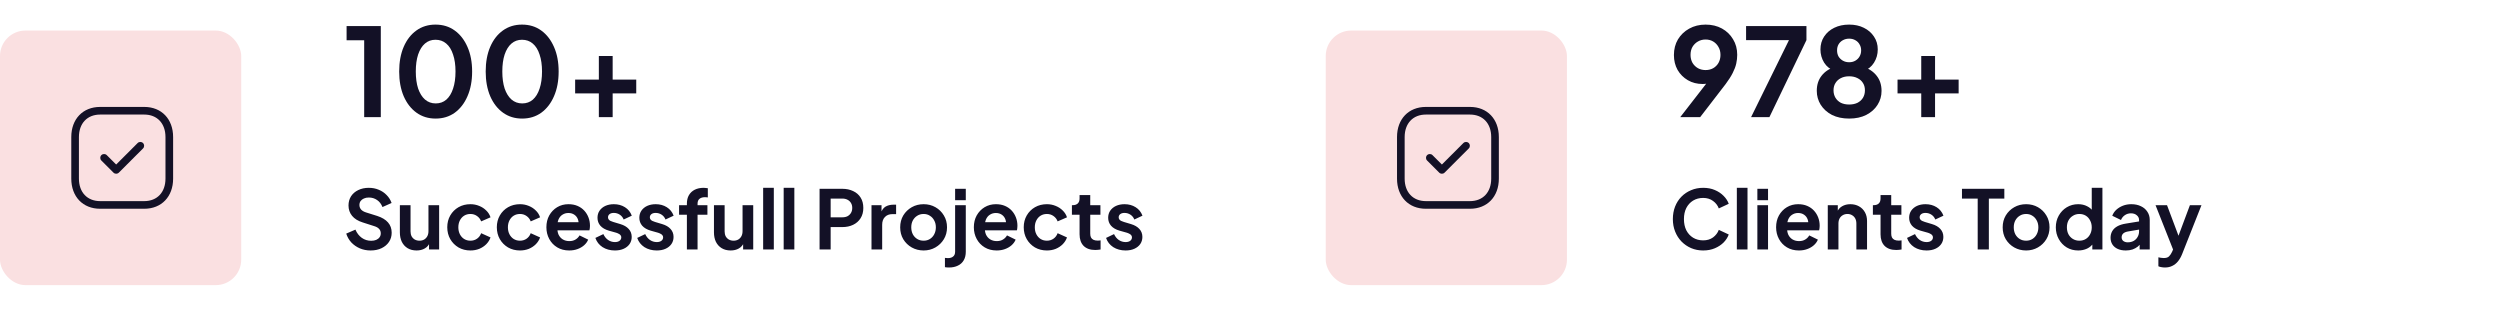 <svg width="491" height="62" viewBox="0 0 491 62" fill="none" xmlns="http://www.w3.org/2000/svg">
<rect y="6" width="47.374" height="50" rx="5" fill="#FAE0E1"/>
<path fill-rule="evenodd" clip-rule="evenodd" d="M19.665 22.5C17.135 22.5 15.5 24.233 15.5 26.916V35.084C15.5 37.767 17.135 39.5 19.665 39.5H28.333C30.864 39.5 32.5 37.767 32.5 35.084V26.916C32.5 24.233 30.864 22.5 28.334 22.5H19.665ZM28.333 41H19.665C16.276 41 14 38.622 14 35.084V26.916C14 23.378 16.276 21 19.665 21H28.334C31.723 21 34 23.378 34 26.916V35.084C34 38.622 31.723 41 28.333 41Z" fill="#131126"/>
<path fill-rule="evenodd" clip-rule="evenodd" d="M22.814 34.123C22.622 34.123 22.43 34.05 22.284 33.903L19.91 31.53C19.616 31.237 19.616 30.763 19.91 30.47C20.203 30.177 20.677 30.177 20.97 30.47L22.814 32.312L27.029 28.097C27.323 27.804 27.797 27.804 28.09 28.097C28.383 28.39 28.383 28.864 28.09 29.157L23.343 33.903C23.198 34.05 23.006 34.123 22.814 34.123Z" fill="#131126"/>
<path d="M71.526 23V7.904H68.07V5.12H74.79V23H71.526ZM85.55 23.288C84.126 23.288 82.878 22.904 81.806 22.136C80.734 21.368 79.894 20.288 79.286 18.896C78.694 17.504 78.398 15.888 78.398 14.048C78.398 12.192 78.694 10.576 79.286 9.2C79.878 7.824 80.71 6.752 81.782 5.984C82.854 5.216 84.102 4.832 85.526 4.832C86.982 4.832 88.238 5.216 89.294 5.984C90.366 6.752 91.206 7.832 91.814 9.224C92.422 10.6 92.726 12.208 92.726 14.048C92.726 15.888 92.422 17.504 91.814 18.896C91.222 20.272 90.39 21.352 89.318 22.136C88.246 22.904 86.99 23.288 85.55 23.288ZM85.574 20.312C86.39 20.312 87.086 20.064 87.662 19.568C88.238 19.056 88.678 18.336 88.982 17.408C89.302 16.464 89.462 15.344 89.462 14.048C89.462 12.752 89.302 11.64 88.982 10.712C88.678 9.768 88.23 9.048 87.638 8.552C87.062 8.056 86.358 7.808 85.526 7.808C84.726 7.808 84.038 8.056 83.462 8.552C82.886 9.048 82.438 9.768 82.118 10.712C81.814 11.64 81.662 12.752 81.662 14.048C81.662 15.328 81.814 16.44 82.118 17.384C82.438 18.312 82.886 19.032 83.462 19.544C84.054 20.056 84.758 20.312 85.574 20.312ZM102.542 23.288C101.118 23.288 99.87 22.904 98.798 22.136C97.726 21.368 96.886 20.288 96.278 18.896C95.686 17.504 95.39 15.888 95.39 14.048C95.39 12.192 95.686 10.576 96.278 9.2C96.87 7.824 97.702 6.752 98.774 5.984C99.846 5.216 101.094 4.832 102.518 4.832C103.974 4.832 105.23 5.216 106.286 5.984C107.358 6.752 108.198 7.832 108.806 9.224C109.414 10.6 109.718 12.208 109.718 14.048C109.718 15.888 109.414 17.504 108.806 18.896C108.214 20.272 107.382 21.352 106.31 22.136C105.238 22.904 103.982 23.288 102.542 23.288ZM102.566 20.312C103.382 20.312 104.078 20.064 104.654 19.568C105.23 19.056 105.67 18.336 105.974 17.408C106.294 16.464 106.454 15.344 106.454 14.048C106.454 12.752 106.294 11.64 105.974 10.712C105.67 9.768 105.222 9.048 104.63 8.552C104.054 8.056 103.35 7.808 102.518 7.808C101.718 7.808 101.03 8.056 100.454 8.552C99.878 9.048 99.43 9.768 99.11 10.712C98.806 11.64 98.654 12.752 98.654 14.048C98.654 15.328 98.806 16.44 99.11 17.384C99.43 18.312 99.878 19.032 100.454 19.544C101.046 20.056 101.75 20.312 102.566 20.312ZM117.614 23V18.344H112.958V15.632H117.614V11H120.326V15.632H124.958V18.344H120.326V23H117.614ZM72.782 49.192C72.025 49.192 71.321 49.053 70.67 48.776C70.03 48.499 69.476 48.115 69.006 47.624C68.548 47.123 68.212 46.541 67.998 45.88L69.806 45.096C70.094 45.779 70.51 46.317 71.054 46.712C71.598 47.096 72.212 47.288 72.894 47.288C73.278 47.288 73.609 47.229 73.886 47.112C74.174 46.984 74.393 46.813 74.542 46.6C74.702 46.387 74.782 46.131 74.782 45.832C74.782 45.48 74.676 45.192 74.462 44.968C74.26 44.733 73.95 44.552 73.534 44.424L71.246 43.688C70.318 43.4 69.62 42.968 69.15 42.392C68.681 41.816 68.446 41.139 68.446 40.36C68.446 39.677 68.612 39.075 68.942 38.552C69.284 38.029 69.753 37.624 70.35 37.336C70.958 37.037 71.652 36.888 72.43 36.888C73.145 36.888 73.801 37.016 74.398 37.272C74.996 37.517 75.508 37.864 75.934 38.312C76.372 38.749 76.697 39.267 76.91 39.864L75.118 40.664C74.884 40.067 74.532 39.608 74.062 39.288C73.593 38.957 73.049 38.792 72.43 38.792C72.068 38.792 71.748 38.856 71.47 38.984C71.193 39.101 70.974 39.272 70.814 39.496C70.665 39.709 70.59 39.965 70.59 40.264C70.59 40.595 70.697 40.888 70.91 41.144C71.124 41.389 71.449 41.581 71.886 41.72L74.078 42.408C75.028 42.717 75.737 43.144 76.206 43.688C76.686 44.232 76.926 44.904 76.926 45.704C76.926 46.387 76.75 46.989 76.398 47.512C76.046 48.035 75.561 48.445 74.942 48.744C74.324 49.043 73.604 49.192 72.782 49.192ZM81.814 49.192C81.142 49.192 80.555 49.043 80.054 48.744C79.563 48.445 79.184 48.029 78.918 47.496C78.662 46.963 78.534 46.339 78.534 45.624V40.296H80.63V45.448C80.63 45.811 80.699 46.131 80.838 46.408C80.987 46.675 81.195 46.888 81.462 47.048C81.739 47.197 82.048 47.272 82.39 47.272C82.731 47.272 83.035 47.197 83.302 47.048C83.568 46.888 83.776 46.669 83.926 46.392C84.075 46.115 84.15 45.784 84.15 45.4V40.296H86.246V49H84.262V47.288L84.438 47.592C84.235 48.125 83.899 48.525 83.43 48.792C82.971 49.059 82.432 49.192 81.814 49.192ZM92.386 49.192C91.522 49.192 90.743 48.995 90.05 48.6C89.367 48.195 88.829 47.651 88.434 46.968C88.039 46.275 87.842 45.496 87.842 44.632C87.842 43.768 88.039 42.995 88.434 42.312C88.829 41.629 89.367 41.091 90.05 40.696C90.743 40.301 91.522 40.104 92.386 40.104C93.005 40.104 93.581 40.216 94.114 40.44C94.647 40.653 95.106 40.952 95.49 41.336C95.885 41.709 96.167 42.157 96.338 42.68L94.498 43.48C94.338 43.043 94.066 42.691 93.682 42.424C93.309 42.157 92.877 42.024 92.386 42.024C91.927 42.024 91.517 42.136 91.154 42.36C90.802 42.584 90.525 42.893 90.322 43.288C90.119 43.683 90.018 44.136 90.018 44.648C90.018 45.16 90.119 45.613 90.322 46.008C90.525 46.403 90.802 46.712 91.154 46.936C91.517 47.16 91.927 47.272 92.386 47.272C92.887 47.272 93.325 47.139 93.698 46.872C94.071 46.605 94.338 46.248 94.498 45.8L96.338 46.632C96.167 47.123 95.89 47.565 95.506 47.96C95.122 48.344 94.663 48.648 94.13 48.872C93.597 49.085 93.015 49.192 92.386 49.192ZM102.12 49.192C101.256 49.192 100.478 48.995 99.784 48.6C99.102 48.195 98.563 47.651 98.168 46.968C97.774 46.275 97.576 45.496 97.576 44.632C97.576 43.768 97.774 42.995 98.168 42.312C98.563 41.629 99.102 41.091 99.784 40.696C100.478 40.301 101.256 40.104 102.12 40.104C102.739 40.104 103.315 40.216 103.848 40.44C104.382 40.653 104.84 40.952 105.224 41.336C105.619 41.709 105.902 42.157 106.072 42.68L104.232 43.48C104.072 43.043 103.8 42.691 103.416 42.424C103.043 42.157 102.611 42.024 102.12 42.024C101.662 42.024 101.251 42.136 100.888 42.36C100.536 42.584 100.259 42.893 100.056 43.288C99.854 43.683 99.752 44.136 99.752 44.648C99.752 45.16 99.854 45.613 100.056 46.008C100.259 46.403 100.536 46.712 100.888 46.936C101.251 47.16 101.662 47.272 102.12 47.272C102.622 47.272 103.059 47.139 103.432 46.872C103.806 46.605 104.072 46.248 104.232 45.8L106.072 46.632C105.902 47.123 105.624 47.565 105.24 47.96C104.856 48.344 104.398 48.648 103.864 48.872C103.331 49.085 102.75 49.192 102.12 49.192ZM111.791 49.192C110.895 49.192 110.111 48.989 109.439 48.584C108.767 48.179 108.244 47.629 107.871 46.936C107.497 46.243 107.311 45.475 107.311 44.632C107.311 43.757 107.497 42.984 107.871 42.312C108.255 41.629 108.772 41.091 109.423 40.696C110.084 40.301 110.82 40.104 111.631 40.104C112.313 40.104 112.911 40.216 113.423 40.44C113.945 40.664 114.388 40.973 114.751 41.368C115.113 41.763 115.391 42.216 115.583 42.728C115.775 43.229 115.871 43.773 115.871 44.36C115.871 44.509 115.86 44.664 115.839 44.824C115.828 44.984 115.801 45.123 115.759 45.24H109.039V43.64H114.575L113.583 44.392C113.679 43.901 113.652 43.464 113.503 43.08C113.364 42.696 113.129 42.392 112.799 42.168C112.479 41.944 112.089 41.832 111.631 41.832C111.193 41.832 110.804 41.944 110.463 42.168C110.121 42.381 109.86 42.701 109.679 43.128C109.508 43.544 109.444 44.051 109.487 44.648C109.444 45.181 109.513 45.656 109.695 46.072C109.887 46.477 110.164 46.792 110.527 47.016C110.9 47.24 111.327 47.352 111.807 47.352C112.287 47.352 112.692 47.251 113.023 47.048C113.364 46.845 113.631 46.573 113.823 46.232L115.519 47.064C115.348 47.48 115.081 47.848 114.719 48.168C114.356 48.488 113.924 48.739 113.423 48.92C112.932 49.101 112.388 49.192 111.791 49.192ZM120.772 49.192C119.844 49.192 119.033 48.973 118.34 48.536C117.657 48.088 117.188 47.485 116.932 46.728L118.5 45.976C118.724 46.467 119.033 46.851 119.428 47.128C119.833 47.405 120.281 47.544 120.772 47.544C121.156 47.544 121.46 47.459 121.684 47.288C121.908 47.117 122.02 46.893 122.02 46.616C122.02 46.445 121.972 46.307 121.876 46.2C121.79 46.083 121.668 45.987 121.508 45.912C121.358 45.827 121.193 45.757 121.012 45.704L119.588 45.304C118.852 45.091 118.292 44.765 117.908 44.328C117.534 43.891 117.348 43.373 117.348 42.776C117.348 42.243 117.481 41.779 117.748 41.384C118.025 40.979 118.404 40.664 118.884 40.44C119.374 40.216 119.934 40.104 120.564 40.104C121.385 40.104 122.11 40.301 122.74 40.696C123.369 41.091 123.817 41.645 124.084 42.36L122.484 43.112C122.334 42.717 122.084 42.403 121.732 42.168C121.38 41.933 120.985 41.816 120.548 41.816C120.196 41.816 119.918 41.896 119.716 42.056C119.513 42.216 119.412 42.424 119.412 42.68C119.412 42.84 119.454 42.979 119.54 43.096C119.625 43.213 119.742 43.309 119.892 43.384C120.052 43.459 120.233 43.528 120.436 43.592L121.828 44.008C122.542 44.221 123.092 44.541 123.476 44.968C123.87 45.395 124.068 45.917 124.068 46.536C124.068 47.059 123.929 47.523 123.652 47.928C123.374 48.323 122.99 48.632 122.5 48.856C122.009 49.08 121.433 49.192 120.772 49.192ZM128.99 49.192C128.062 49.192 127.252 48.973 126.558 48.536C125.876 48.088 125.406 47.485 125.15 46.728L126.718 45.976C126.942 46.467 127.252 46.851 127.646 47.128C128.052 47.405 128.5 47.544 128.99 47.544C129.374 47.544 129.678 47.459 129.902 47.288C130.126 47.117 130.238 46.893 130.238 46.616C130.238 46.445 130.19 46.307 130.094 46.2C130.009 46.083 129.886 45.987 129.726 45.912C129.577 45.827 129.412 45.757 129.23 45.704L127.806 45.304C127.07 45.091 126.51 44.765 126.126 44.328C125.753 43.891 125.566 43.373 125.566 42.776C125.566 42.243 125.7 41.779 125.966 41.384C126.244 40.979 126.622 40.664 127.102 40.44C127.593 40.216 128.153 40.104 128.782 40.104C129.604 40.104 130.329 40.301 130.958 40.696C131.588 41.091 132.036 41.645 132.302 42.36L130.702 43.112C130.553 42.717 130.302 42.403 129.95 42.168C129.598 41.933 129.204 41.816 128.766 41.816C128.414 41.816 128.137 41.896 127.934 42.056C127.732 42.216 127.63 42.424 127.63 42.68C127.63 42.84 127.673 42.979 127.758 43.096C127.844 43.213 127.961 43.309 128.11 43.384C128.27 43.459 128.452 43.528 128.654 43.592L130.046 44.008C130.761 44.221 131.31 44.541 131.694 44.968C132.089 45.395 132.286 45.917 132.286 46.536C132.286 47.059 132.148 47.523 131.87 47.928C131.593 48.323 131.209 48.632 130.718 48.856C130.228 49.08 129.652 49.192 128.99 49.192ZM134.905 49V42.168H133.369V40.296H134.905V40.008C134.905 39.347 135.038 38.787 135.305 38.328C135.582 37.859 135.966 37.501 136.457 37.256C136.948 37.011 137.529 36.888 138.201 36.888C138.329 36.888 138.468 36.899 138.617 36.92C138.777 36.931 138.91 36.947 139.017 36.968V38.776C138.91 38.755 138.809 38.744 138.713 38.744C138.628 38.733 138.548 38.728 138.473 38.728C138.004 38.728 137.641 38.835 137.385 39.048C137.129 39.251 137.001 39.571 137.001 40.008V40.296H138.937V42.168H137.001V49H134.905ZM143.501 49.192C142.829 49.192 142.242 49.043 141.741 48.744C141.25 48.445 140.872 48.029 140.605 47.496C140.349 46.963 140.221 46.339 140.221 45.624V40.296H142.317V45.448C142.317 45.811 142.386 46.131 142.525 46.408C142.674 46.675 142.882 46.888 143.149 47.048C143.426 47.197 143.736 47.272 144.077 47.272C144.418 47.272 144.722 47.197 144.989 47.048C145.256 46.888 145.464 46.669 145.613 46.392C145.762 46.115 145.837 45.784 145.837 45.4V40.296H147.933V49H145.949V47.288L146.125 47.592C145.922 48.125 145.586 48.525 145.117 48.792C144.658 49.059 144.12 49.192 143.501 49.192ZM149.882 49V36.888H151.978V49H149.882ZM153.913 49V36.888H156.009V49H153.913ZM160.964 49V37.08H165.412C166.222 37.08 166.937 37.229 167.556 37.528C168.185 37.816 168.676 38.243 169.028 38.808C169.38 39.363 169.556 40.04 169.556 40.84C169.556 41.629 169.374 42.307 169.012 42.872C168.66 43.427 168.174 43.853 167.556 44.152C166.937 44.451 166.222 44.6 165.412 44.6H163.14V49H160.964ZM163.14 42.68H165.444C165.838 42.68 166.18 42.605 166.468 42.456C166.756 42.296 166.98 42.077 167.14 41.8C167.3 41.523 167.38 41.203 167.38 40.84C167.38 40.467 167.3 40.147 167.14 39.88C166.98 39.603 166.756 39.389 166.468 39.24C166.18 39.08 165.838 39 165.444 39H163.14V42.68ZM171.163 49V40.296H173.131V42.232L172.971 41.944C173.173 41.293 173.488 40.84 173.915 40.584C174.352 40.328 174.875 40.2 175.483 40.2H175.995V42.056H175.243C174.645 42.056 174.165 42.243 173.803 42.616C173.44 42.979 173.259 43.491 173.259 44.152V49H171.163ZM181.403 49.192C180.55 49.192 179.771 48.995 179.067 48.6C178.374 48.205 177.819 47.667 177.403 46.984C176.998 46.301 176.795 45.523 176.795 44.648C176.795 43.773 176.998 42.995 177.403 42.312C177.819 41.629 178.374 41.091 179.067 40.696C179.76 40.301 180.539 40.104 181.403 40.104C182.256 40.104 183.03 40.301 183.723 40.696C184.416 41.091 184.966 41.629 185.371 42.312C185.787 42.984 185.995 43.763 185.995 44.648C185.995 45.523 185.787 46.301 185.371 46.984C184.955 47.667 184.4 48.205 183.707 48.6C183.014 48.995 182.246 49.192 181.403 49.192ZM181.403 47.272C181.872 47.272 182.283 47.16 182.635 46.936C182.998 46.712 183.28 46.403 183.483 46.008C183.696 45.603 183.803 45.149 183.803 44.648C183.803 44.136 183.696 43.688 183.483 43.304C183.28 42.909 182.998 42.6 182.635 42.376C182.283 42.141 181.872 42.024 181.403 42.024C180.923 42.024 180.502 42.141 180.139 42.376C179.776 42.6 179.488 42.909 179.275 43.304C179.072 43.688 178.971 44.136 178.971 44.648C178.971 45.149 179.072 45.603 179.275 46.008C179.488 46.403 179.776 46.712 180.139 46.936C180.502 47.16 180.923 47.272 181.403 47.272ZM186.385 52.536C186.246 52.536 186.102 52.531 185.953 52.52C185.803 52.509 185.681 52.493 185.585 52.472V50.648C185.777 50.68 185.969 50.696 186.161 50.696C186.609 50.696 186.955 50.589 187.201 50.376C187.457 50.173 187.585 49.859 187.585 49.432V40.296H189.681V49.432C189.681 50.093 189.547 50.653 189.281 51.112C189.014 51.581 188.63 51.933 188.129 52.168C187.638 52.413 187.057 52.536 186.385 52.536ZM187.585 39.32V37.08H189.681V39.32H187.585ZM195.744 49.192C194.848 49.192 194.064 48.989 193.392 48.584C192.72 48.179 192.197 47.629 191.824 46.936C191.451 46.243 191.264 45.475 191.264 44.632C191.264 43.757 191.451 42.984 191.824 42.312C192.208 41.629 192.725 41.091 193.376 40.696C194.037 40.301 194.773 40.104 195.584 40.104C196.267 40.104 196.864 40.216 197.376 40.44C197.899 40.664 198.341 40.973 198.704 41.368C199.067 41.763 199.344 42.216 199.536 42.728C199.728 43.229 199.824 43.773 199.824 44.36C199.824 44.509 199.813 44.664 199.792 44.824C199.781 44.984 199.755 45.123 199.712 45.24H192.992V43.64H198.528L197.536 44.392C197.632 43.901 197.605 43.464 197.456 43.08C197.317 42.696 197.083 42.392 196.752 42.168C196.432 41.944 196.043 41.832 195.584 41.832C195.147 41.832 194.757 41.944 194.416 42.168C194.075 42.381 193.813 42.701 193.632 43.128C193.461 43.544 193.397 44.051 193.44 44.648C193.397 45.181 193.467 45.656 193.648 46.072C193.84 46.477 194.117 46.792 194.48 47.016C194.853 47.24 195.28 47.352 195.76 47.352C196.24 47.352 196.645 47.251 196.976 47.048C197.317 46.845 197.584 46.573 197.776 46.232L199.472 47.064C199.301 47.48 199.035 47.848 198.672 48.168C198.309 48.488 197.877 48.739 197.376 48.92C196.885 49.101 196.341 49.192 195.744 49.192ZM205.605 49.192C204.741 49.192 203.962 48.995 203.269 48.6C202.586 48.195 202.047 47.651 201.653 46.968C201.258 46.275 201.061 45.496 201.061 44.632C201.061 43.768 201.258 42.995 201.653 42.312C202.047 41.629 202.586 41.091 203.269 40.696C203.962 40.301 204.741 40.104 205.605 40.104C206.223 40.104 206.799 40.216 207.333 40.44C207.866 40.653 208.325 40.952 208.709 41.336C209.103 41.709 209.386 42.157 209.557 42.68L207.717 43.48C207.557 43.043 207.285 42.691 206.901 42.424C206.527 42.157 206.095 42.024 205.605 42.024C205.146 42.024 204.735 42.136 204.373 42.36C204.021 42.584 203.743 42.893 203.541 43.288C203.338 43.683 203.237 44.136 203.237 44.648C203.237 45.16 203.338 45.613 203.541 46.008C203.743 46.403 204.021 46.712 204.373 46.936C204.735 47.16 205.146 47.272 205.605 47.272C206.106 47.272 206.543 47.139 206.917 46.872C207.29 46.605 207.557 46.248 207.717 45.8L209.557 46.632C209.386 47.123 209.109 47.565 208.725 47.96C208.341 48.344 207.882 48.648 207.349 48.872C206.815 49.085 206.234 49.192 205.605 49.192ZM215.115 49.096C214.134 49.096 213.371 48.829 212.827 48.296C212.294 47.752 212.027 46.989 212.027 46.008V42.168H210.523V40.296H210.683C211.11 40.296 211.44 40.184 211.675 39.96C211.91 39.736 212.027 39.411 212.027 38.984V38.312H214.123V40.296H216.123V42.168H214.123V45.896C214.123 46.184 214.171 46.429 214.267 46.632C214.374 46.835 214.534 46.989 214.747 47.096C214.971 47.203 215.254 47.256 215.595 47.256C215.67 47.256 215.755 47.251 215.851 47.24C215.958 47.229 216.059 47.219 216.155 47.208V49C216.006 49.021 215.835 49.043 215.643 49.064C215.451 49.085 215.275 49.096 215.115 49.096ZM221.069 49.192C220.141 49.192 219.33 48.973 218.637 48.536C217.954 48.088 217.485 47.485 217.229 46.728L218.797 45.976C219.021 46.467 219.33 46.851 219.725 47.128C220.13 47.405 220.578 47.544 221.069 47.544C221.453 47.544 221.757 47.459 221.981 47.288C222.205 47.117 222.317 46.893 222.317 46.616C222.317 46.445 222.269 46.307 222.173 46.2C222.087 46.083 221.965 45.987 221.805 45.912C221.655 45.827 221.49 45.757 221.309 45.704L219.885 45.304C219.149 45.091 218.589 44.765 218.205 44.328C217.831 43.891 217.645 43.373 217.645 42.776C217.645 42.243 217.778 41.779 218.045 41.384C218.322 40.979 218.701 40.664 219.181 40.44C219.671 40.216 220.231 40.104 220.861 40.104C221.682 40.104 222.407 40.301 223.037 40.696C223.666 41.091 224.114 41.645 224.381 42.36L222.781 43.112C222.631 42.717 222.381 42.403 222.029 42.168C221.677 41.933 221.282 41.816 220.845 41.816C220.493 41.816 220.215 41.896 220.013 42.056C219.81 42.216 219.709 42.424 219.709 42.68C219.709 42.84 219.751 42.979 219.837 43.096C219.922 43.213 220.039 43.309 220.189 43.384C220.349 43.459 220.53 43.528 220.733 43.592L222.125 44.008C222.839 44.221 223.389 44.541 223.773 44.968C224.167 45.395 224.365 45.917 224.365 46.536C224.365 47.059 224.226 47.523 223.949 47.928C223.671 48.323 223.287 48.632 222.797 48.856C222.306 49.08 221.73 49.192 221.069 49.192Z" fill="#131126"/>
<rect x="260.374" y="6" width="47.374" height="50" rx="5" fill="#FAE0E1"/>
<path fill-rule="evenodd" clip-rule="evenodd" d="M280.039 22.5C277.509 22.5 275.874 24.233 275.874 26.916V35.084C275.874 37.767 277.509 39.5 280.039 39.5H288.707C291.238 39.5 292.874 37.767 292.874 35.084V26.916C292.874 24.233 291.238 22.5 288.708 22.5H280.039ZM288.707 41H280.039C276.65 41 274.374 38.622 274.374 35.084V26.916C274.374 23.378 276.65 21 280.039 21H288.708C292.097 21 294.374 23.378 294.374 26.916V35.084C294.374 38.622 292.097 41 288.707 41Z" fill="#131126"/>
<path fill-rule="evenodd" clip-rule="evenodd" d="M283.188 34.123C282.997 34.123 282.804 34.05 282.658 33.903L280.284 31.53C279.991 31.237 279.991 30.763 280.284 30.47C280.577 30.177 281.051 30.177 281.344 30.47L283.188 32.312L287.404 28.097C287.697 27.804 288.171 27.804 288.464 28.097C288.757 28.39 288.757 28.864 288.464 29.157L283.718 33.903C283.572 34.05 283.38 34.123 283.188 34.123Z" fill="#131126"/>
<path d="M330.005 23L336.077 15.176L336.629 15.752C336.389 15.928 336.157 16.072 335.933 16.184C335.709 16.296 335.469 16.376 335.213 16.424C334.957 16.472 334.685 16.496 334.397 16.496C333.309 16.496 332.341 16.248 331.493 15.752C330.645 15.256 329.973 14.584 329.477 13.736C328.997 12.872 328.757 11.896 328.757 10.808C328.757 9.656 329.021 8.632 329.549 7.736C330.093 6.84 330.829 6.136 331.757 5.624C332.701 5.096 333.773 4.832 334.973 4.832C336.189 4.832 337.261 5.088 338.189 5.6C339.117 6.112 339.845 6.816 340.373 7.712C340.917 8.592 341.189 9.608 341.189 10.76C341.189 11.336 341.125 11.912 340.997 12.488C340.869 13.064 340.637 13.68 340.301 14.336C339.981 14.976 339.517 15.704 338.909 16.52L333.917 23H330.005ZM334.973 13.76C335.533 13.76 336.029 13.64 336.461 13.4C336.909 13.144 337.261 12.792 337.517 12.344C337.773 11.88 337.901 11.36 337.901 10.784C337.901 10.176 337.765 9.648 337.493 9.2C337.237 8.752 336.893 8.4 336.461 8.144C336.029 7.888 335.533 7.76 334.973 7.76C334.429 7.76 333.933 7.888 333.485 8.144C333.037 8.4 332.677 8.752 332.405 9.2C332.149 9.648 332.021 10.176 332.021 10.784C332.021 11.36 332.149 11.88 332.405 12.344C332.677 12.792 333.037 13.144 333.485 13.4C333.933 13.64 334.429 13.76 334.973 13.76ZM343.914 23L351.354 7.88H342.93V5.12H354.786V7.88L347.514 23H343.914ZM363.176 23.288C361.88 23.288 360.752 23.048 359.792 22.568C358.848 22.072 358.112 21.408 357.584 20.576C357.072 19.744 356.816 18.832 356.816 17.84C356.816 16.672 357.128 15.688 357.752 14.888C358.376 14.072 359.28 13.472 360.464 13.088L360.272 13.88C359.424 13.608 358.752 13.08 358.256 12.296C357.776 11.512 357.536 10.648 357.536 9.704C357.536 8.76 357.776 7.92 358.256 7.184C358.736 6.448 359.4 5.872 360.248 5.456C361.096 5.04 362.072 4.832 363.176 4.832C364.264 4.832 365.224 5.04 366.056 5.456C366.904 5.872 367.568 6.448 368.048 7.184C368.544 7.92 368.792 8.76 368.792 9.704C368.792 10.664 368.544 11.536 368.048 12.32C367.568 13.088 366.904 13.616 366.056 13.904L365.888 13.064C367.072 13.48 367.976 14.096 368.6 14.912C369.224 15.712 369.536 16.696 369.536 17.864C369.536 18.856 369.272 19.768 368.744 20.6C368.232 21.416 367.496 22.072 366.536 22.568C365.592 23.048 364.472 23.288 363.176 23.288ZM363.176 20.528C363.8 20.528 364.344 20.416 364.808 20.192C365.272 19.952 365.632 19.624 365.888 19.208C366.144 18.776 366.272 18.288 366.272 17.744C366.272 17.184 366.144 16.704 365.888 16.304C365.632 15.888 365.272 15.568 364.808 15.344C364.344 15.104 363.8 14.984 363.176 14.984C362.552 14.984 362.008 15.104 361.544 15.344C361.096 15.568 360.744 15.888 360.488 16.304C360.232 16.704 360.104 17.184 360.104 17.744C360.104 18.288 360.232 18.776 360.488 19.208C360.744 19.624 361.096 19.952 361.544 20.192C362.008 20.416 362.552 20.528 363.176 20.528ZM363.176 12.224C363.64 12.224 364.048 12.12 364.4 11.912C364.752 11.704 365.024 11.432 365.216 11.096C365.424 10.744 365.528 10.344 365.528 9.896C365.528 9.448 365.424 9.056 365.216 8.72C365.024 8.368 364.752 8.096 364.4 7.904C364.048 7.696 363.64 7.592 363.176 7.592C362.712 7.592 362.296 7.696 361.928 7.904C361.576 8.096 361.296 8.368 361.088 8.72C360.896 9.056 360.8 9.448 360.8 9.896C360.8 10.344 360.896 10.744 361.088 11.096C361.296 11.432 361.576 11.704 361.928 11.912C362.296 12.12 362.712 12.224 363.176 12.224ZM377.332 23V18.344H372.676V15.632H377.332V11H380.044V15.632H384.676V18.344H380.044V23H377.332ZM334.501 49.192C333.647 49.192 332.858 49.037 332.133 48.728C331.418 48.419 330.789 47.987 330.245 47.432C329.711 46.877 329.295 46.227 328.997 45.48C328.698 44.733 328.549 43.917 328.549 43.032C328.549 42.147 328.693 41.331 328.981 40.584C329.279 39.827 329.695 39.176 330.229 38.632C330.773 38.077 331.407 37.651 332.133 37.352C332.858 37.043 333.647 36.888 334.501 36.888C335.354 36.888 336.117 37.032 336.789 37.32C337.471 37.608 338.047 37.992 338.517 38.472C338.986 38.941 339.322 39.459 339.525 40.024L337.573 40.936C337.349 40.339 336.97 39.848 336.437 39.464C335.903 39.069 335.258 38.872 334.501 38.872C333.754 38.872 333.093 39.048 332.517 39.4C331.951 39.752 331.509 40.237 331.189 40.856C330.879 41.475 330.725 42.2 330.725 43.032C330.725 43.864 330.879 44.595 331.189 45.224C331.509 45.843 331.951 46.328 332.517 46.68C333.093 47.032 333.754 47.208 334.501 47.208C335.258 47.208 335.903 47.016 336.437 46.632C336.97 46.237 337.349 45.741 337.573 45.144L339.525 46.056C339.322 46.621 338.986 47.144 338.517 47.624C338.047 48.093 337.471 48.472 336.789 48.76C336.117 49.048 335.354 49.192 334.501 49.192ZM341.115 49V36.888H343.211V49H341.115ZM345.146 49V40.296H347.242V49H345.146ZM345.146 39.32V37.08H347.242V39.32H345.146ZM353.306 49.192C352.41 49.192 351.626 48.989 350.954 48.584C350.282 48.179 349.759 47.629 349.386 46.936C349.012 46.243 348.826 45.475 348.826 44.632C348.826 43.757 349.012 42.984 349.386 42.312C349.77 41.629 350.287 41.091 350.938 40.696C351.599 40.301 352.335 40.104 353.146 40.104C353.828 40.104 354.426 40.216 354.938 40.44C355.46 40.664 355.903 40.973 356.266 41.368C356.628 41.763 356.906 42.216 357.098 42.728C357.29 43.229 357.386 43.773 357.386 44.36C357.386 44.509 357.375 44.664 357.354 44.824C357.343 44.984 357.316 45.123 357.274 45.24H350.554V43.64H356.09L355.098 44.392C355.194 43.901 355.167 43.464 355.018 43.08C354.879 42.696 354.644 42.392 354.314 42.168C353.994 41.944 353.604 41.832 353.146 41.832C352.708 41.832 352.319 41.944 351.978 42.168C351.636 42.381 351.375 42.701 351.194 43.128C351.023 43.544 350.959 44.051 351.002 44.648C350.959 45.181 351.028 45.656 351.21 46.072C351.402 46.477 351.679 46.792 352.042 47.016C352.415 47.24 352.842 47.352 353.322 47.352C353.802 47.352 354.207 47.251 354.538 47.048C354.879 46.845 355.146 46.573 355.338 46.232L357.034 47.064C356.863 47.48 356.596 47.848 356.234 48.168C355.871 48.488 355.439 48.739 354.938 48.92C354.447 49.101 353.903 49.192 353.306 49.192ZM358.975 49V40.296H360.943V42.008L360.783 41.704C360.985 41.181 361.316 40.787 361.775 40.52C362.244 40.243 362.788 40.104 363.407 40.104C364.047 40.104 364.612 40.243 365.103 40.52C365.604 40.797 365.993 41.187 366.271 41.688C366.548 42.179 366.687 42.749 366.687 43.4V49H364.591V43.896C364.591 43.512 364.516 43.181 364.367 42.904C364.217 42.627 364.009 42.413 363.743 42.264C363.487 42.104 363.183 42.024 362.831 42.024C362.489 42.024 362.185 42.104 361.919 42.264C361.652 42.413 361.444 42.627 361.295 42.904C361.145 43.181 361.071 43.512 361.071 43.896V49H358.975ZM372.427 49.096C371.446 49.096 370.683 48.829 370.139 48.296C369.606 47.752 369.339 46.989 369.339 46.008V42.168H367.835V40.296H367.995C368.422 40.296 368.752 40.184 368.987 39.96C369.222 39.736 369.339 39.411 369.339 38.984V38.312H371.435V40.296H373.435V42.168H371.435V45.896C371.435 46.184 371.483 46.429 371.579 46.632C371.686 46.835 371.846 46.989 372.059 47.096C372.283 47.203 372.566 47.256 372.907 47.256C372.982 47.256 373.067 47.251 373.163 47.24C373.27 47.229 373.371 47.219 373.467 47.208V49C373.318 49.021 373.147 49.043 372.955 49.064C372.763 49.085 372.587 49.096 372.427 49.096ZM378.38 49.192C377.452 49.192 376.642 48.973 375.948 48.536C375.266 48.088 374.796 47.485 374.54 46.728L376.108 45.976C376.332 46.467 376.642 46.851 377.036 47.128C377.442 47.405 377.89 47.544 378.38 47.544C378.764 47.544 379.068 47.459 379.292 47.288C379.516 47.117 379.628 46.893 379.628 46.616C379.628 46.445 379.58 46.307 379.484 46.2C379.399 46.083 379.276 45.987 379.116 45.912C378.967 45.827 378.802 45.757 378.62 45.704L377.196 45.304C376.46 45.091 375.9 44.765 375.516 44.328C375.143 43.891 374.956 43.373 374.956 42.776C374.956 42.243 375.09 41.779 375.356 41.384C375.634 40.979 376.012 40.664 376.492 40.44C376.983 40.216 377.543 40.104 378.172 40.104C378.994 40.104 379.719 40.301 380.348 40.696C380.978 41.091 381.426 41.645 381.692 42.36L380.092 43.112C379.943 42.717 379.692 42.403 379.34 42.168C378.988 41.933 378.594 41.816 378.156 41.816C377.804 41.816 377.527 41.896 377.324 42.056C377.122 42.216 377.02 42.424 377.02 42.68C377.02 42.84 377.063 42.979 377.148 43.096C377.234 43.213 377.351 43.309 377.5 43.384C377.66 43.459 377.842 43.528 378.044 43.592L379.436 44.008C380.151 44.221 380.7 44.541 381.084 44.968C381.479 45.395 381.676 45.917 381.676 46.536C381.676 47.059 381.538 47.523 381.26 47.928C380.983 48.323 380.599 48.632 380.108 48.856C379.618 49.08 379.042 49.192 378.38 49.192ZM388.419 49V39H385.331V37.08H393.651V39H390.611V49H388.419ZM397.934 49.192C397.08 49.192 396.302 48.995 395.598 48.6C394.904 48.205 394.35 47.667 393.934 46.984C393.528 46.301 393.326 45.523 393.326 44.648C393.326 43.773 393.528 42.995 393.934 42.312C394.35 41.629 394.904 41.091 395.598 40.696C396.291 40.301 397.07 40.104 397.934 40.104C398.787 40.104 399.56 40.301 400.254 40.696C400.947 41.091 401.496 41.629 401.902 42.312C402.318 42.984 402.526 43.763 402.526 44.648C402.526 45.523 402.318 46.301 401.902 46.984C401.486 47.667 400.931 48.205 400.238 48.6C399.544 48.995 398.776 49.192 397.934 49.192ZM397.934 47.272C398.403 47.272 398.814 47.16 399.166 46.936C399.528 46.712 399.811 46.403 400.014 46.008C400.227 45.603 400.334 45.149 400.334 44.648C400.334 44.136 400.227 43.688 400.014 43.304C399.811 42.909 399.528 42.6 399.166 42.376C398.814 42.141 398.403 42.024 397.934 42.024C397.454 42.024 397.032 42.141 396.67 42.376C396.307 42.6 396.019 42.909 395.806 43.304C395.603 43.688 395.502 44.136 395.502 44.648C395.502 45.149 395.603 45.603 395.806 46.008C396.019 46.403 396.307 46.712 396.67 46.936C397.032 47.16 397.454 47.272 397.934 47.272ZM408.163 49.192C407.32 49.192 406.568 48.995 405.907 48.6C405.246 48.195 404.723 47.645 404.339 46.952C403.955 46.259 403.763 45.491 403.763 44.648C403.763 43.795 403.955 43.027 404.339 42.344C404.723 41.661 405.246 41.117 405.907 40.712C406.579 40.307 407.326 40.104 408.147 40.104C408.808 40.104 409.395 40.237 409.907 40.504C410.43 40.76 410.84 41.123 411.139 41.592L410.819 42.024V36.888H412.915V49H410.931V47.32L411.155 47.736C410.856 48.205 410.44 48.568 409.907 48.824C409.374 49.069 408.792 49.192 408.163 49.192ZM408.387 47.272C408.867 47.272 409.288 47.16 409.651 46.936C410.014 46.712 410.296 46.403 410.499 46.008C410.712 45.613 410.819 45.16 410.819 44.648C410.819 44.147 410.712 43.699 410.499 43.304C410.296 42.899 410.014 42.584 409.651 42.36C409.288 42.136 408.867 42.024 408.387 42.024C407.918 42.024 407.496 42.141 407.123 42.376C406.75 42.6 406.456 42.909 406.243 43.304C406.04 43.688 405.939 44.136 405.939 44.648C405.939 45.16 406.04 45.613 406.243 46.008C406.456 46.403 406.75 46.712 407.123 46.936C407.496 47.16 407.918 47.272 408.387 47.272ZM417.505 49.192C416.897 49.192 416.369 49.091 415.921 48.888C415.473 48.685 415.126 48.397 414.881 48.024C414.636 47.64 414.513 47.197 414.513 46.696C414.513 46.216 414.62 45.789 414.833 45.416C415.046 45.032 415.377 44.712 415.825 44.456C416.273 44.2 416.838 44.019 417.521 43.912L420.369 43.448V45.048L417.921 45.464C417.505 45.539 417.196 45.672 416.993 45.864C416.79 46.056 416.689 46.307 416.689 46.616C416.689 46.915 416.801 47.155 417.025 47.336C417.26 47.507 417.548 47.592 417.889 47.592C418.326 47.592 418.71 47.501 419.041 47.32C419.382 47.128 419.644 46.867 419.825 46.536C420.017 46.205 420.113 45.843 420.113 45.448V43.208C420.113 42.835 419.964 42.525 419.665 42.28C419.377 42.024 418.993 41.896 418.513 41.896C418.065 41.896 417.665 42.019 417.313 42.264C416.972 42.499 416.721 42.813 416.561 43.208L414.849 42.376C415.02 41.917 415.286 41.523 415.649 41.192C416.022 40.851 416.46 40.584 416.961 40.392C417.462 40.2 418.006 40.104 418.593 40.104C419.308 40.104 419.937 40.237 420.481 40.504C421.025 40.76 421.446 41.123 421.745 41.592C422.054 42.051 422.209 42.589 422.209 43.208V49H420.225V47.512L420.673 47.48C420.449 47.853 420.182 48.168 419.873 48.424C419.564 48.669 419.212 48.861 418.817 49C418.422 49.128 417.985 49.192 417.505 49.192ZM425.202 52.536C424.968 52.536 424.738 52.515 424.514 52.472C424.29 52.44 424.088 52.381 423.906 52.296V50.536C424.045 50.568 424.21 50.6 424.402 50.632C424.605 50.664 424.792 50.68 424.962 50.68C425.442 50.68 425.789 50.568 426.002 50.344C426.226 50.12 426.424 49.827 426.594 49.464L427.17 48.12L427.138 49.88L423.346 40.296H425.602L428.258 47.368H427.458L430.098 40.296H432.37L428.578 49.88C428.354 50.445 428.082 50.925 427.762 51.32C427.442 51.715 427.069 52.013 426.642 52.216C426.226 52.429 425.746 52.536 425.202 52.536Z" fill="#131126"/>
</svg>
